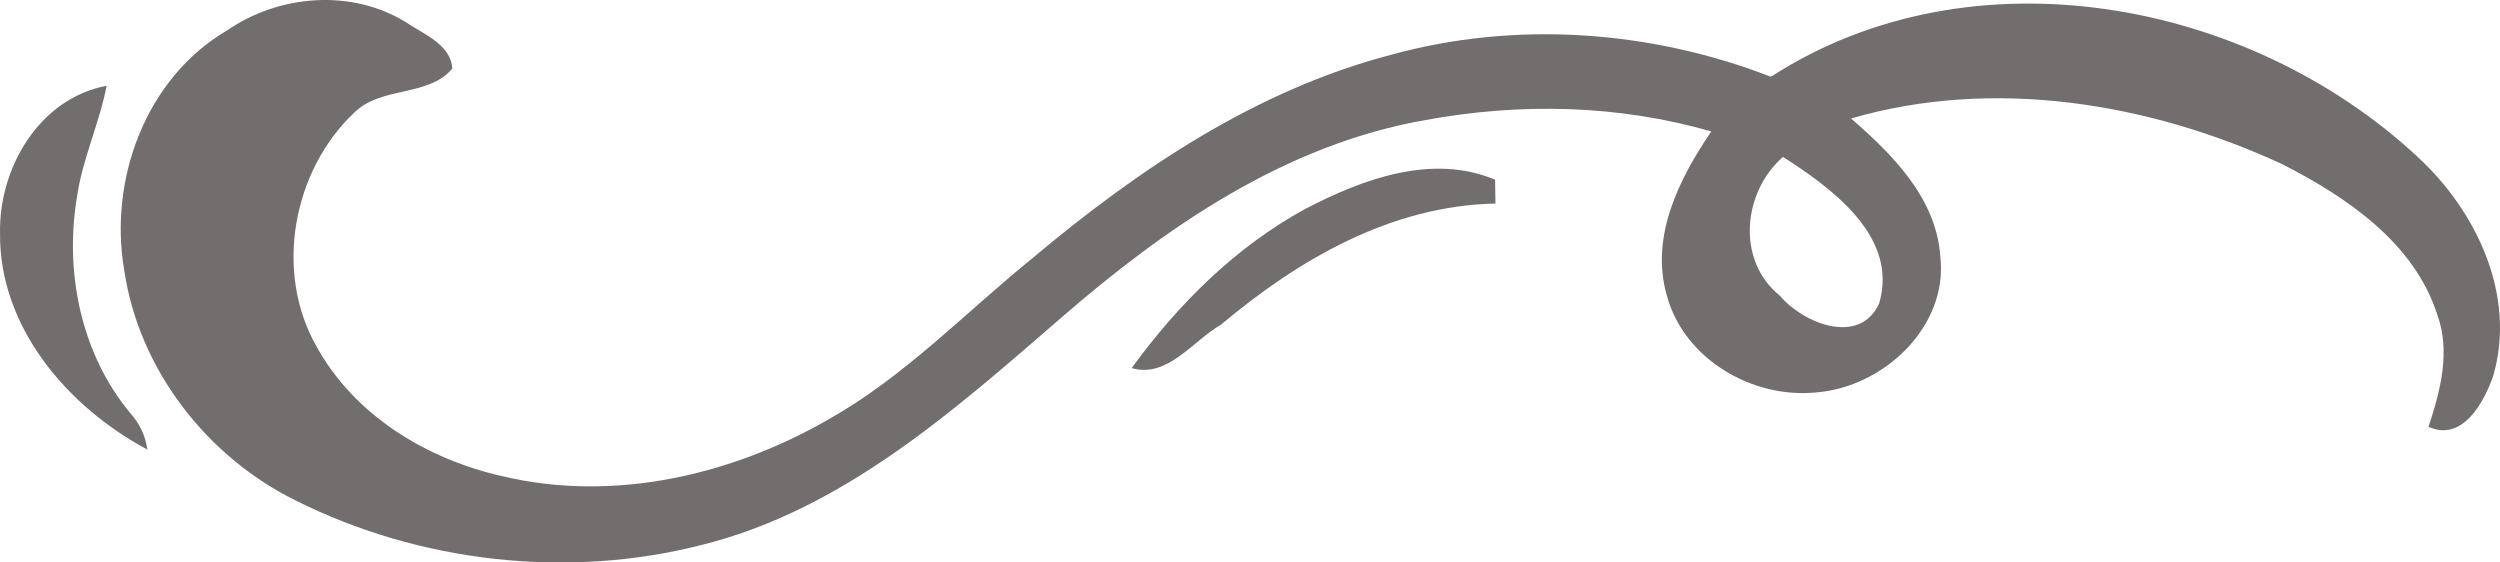 <svg width="160" height="36" viewBox="0 0 160 36" fill="none" xmlns="http://www.w3.org/2000/svg">
<path d="M154.704 10.018C143.882 -0.041 126.163 -3.376 113.338 4.913C105.635 1.926 96.992 1.305 89.001 3.514C80.388 5.768 72.845 10.842 66.106 16.5C61.788 19.994 57.903 24.101 53.016 26.846C46.801 30.423 39.265 32.163 32.185 30.484C27.328 29.402 22.654 26.574 20.233 22.127C17.546 17.369 18.738 10.926 22.669 7.212C24.391 5.495 27.419 6.221 28.952 4.384C28.838 2.848 27.138 2.198 26.008 1.442C22.509 -0.737 17.857 -0.351 14.518 1.956C9.313 5.011 6.945 11.523 7.954 17.317C8.895 23.639 13.213 29.213 18.927 32.034C26.873 36.005 36.321 37.079 44.934 34.87C53.949 32.617 61.029 26.294 67.867 20.38C74.59 14.533 82.285 9.239 91.24 7.681C97.288 6.569 103.602 6.698 109.521 8.415C107.464 11.432 105.605 15.138 106.667 18.875C107.753 22.974 112.139 25.53 116.252 25.114C120.54 24.774 124.691 20.917 124.182 16.424C123.924 12.688 121.139 9.905 118.468 7.583C127.589 4.928 137.584 6.577 146.083 10.517C150.196 12.62 154.499 15.524 155.979 20.122C156.851 22.482 156.183 25.023 155.425 27.315C157.595 28.306 158.991 25.734 159.568 24.048C161.063 18.897 158.49 13.49 154.704 10.018ZM120.266 19.419C119.022 22.157 115.394 20.697 113.915 18.927C111.107 16.674 111.532 12.295 114.112 10.041C117.254 12.06 121.518 15.146 120.266 19.419Z" fill="#726E6D"/>
<path d="M4.927 12.605C5.276 10.162 6.361 7.908 6.824 5.488C2.498 6.305 -0.074 10.759 0.002 14.904C-0.067 20.939 4.335 26.052 9.434 28.775C9.305 27.882 8.941 27.111 8.342 26.445C5.177 22.648 4.122 17.407 4.927 12.605Z" fill="#726E6D"/>
<path d="M95.686 11.501C91.642 9.806 87.202 11.463 83.552 13.361C79.075 15.804 75.402 19.464 72.427 23.556C74.712 24.229 76.335 21.817 78.141 20.78C83.105 16.606 89.031 13.157 95.709 13.028C95.702 12.65 95.694 11.879 95.686 11.501Z" fill="#726E6D"/>
</svg>
